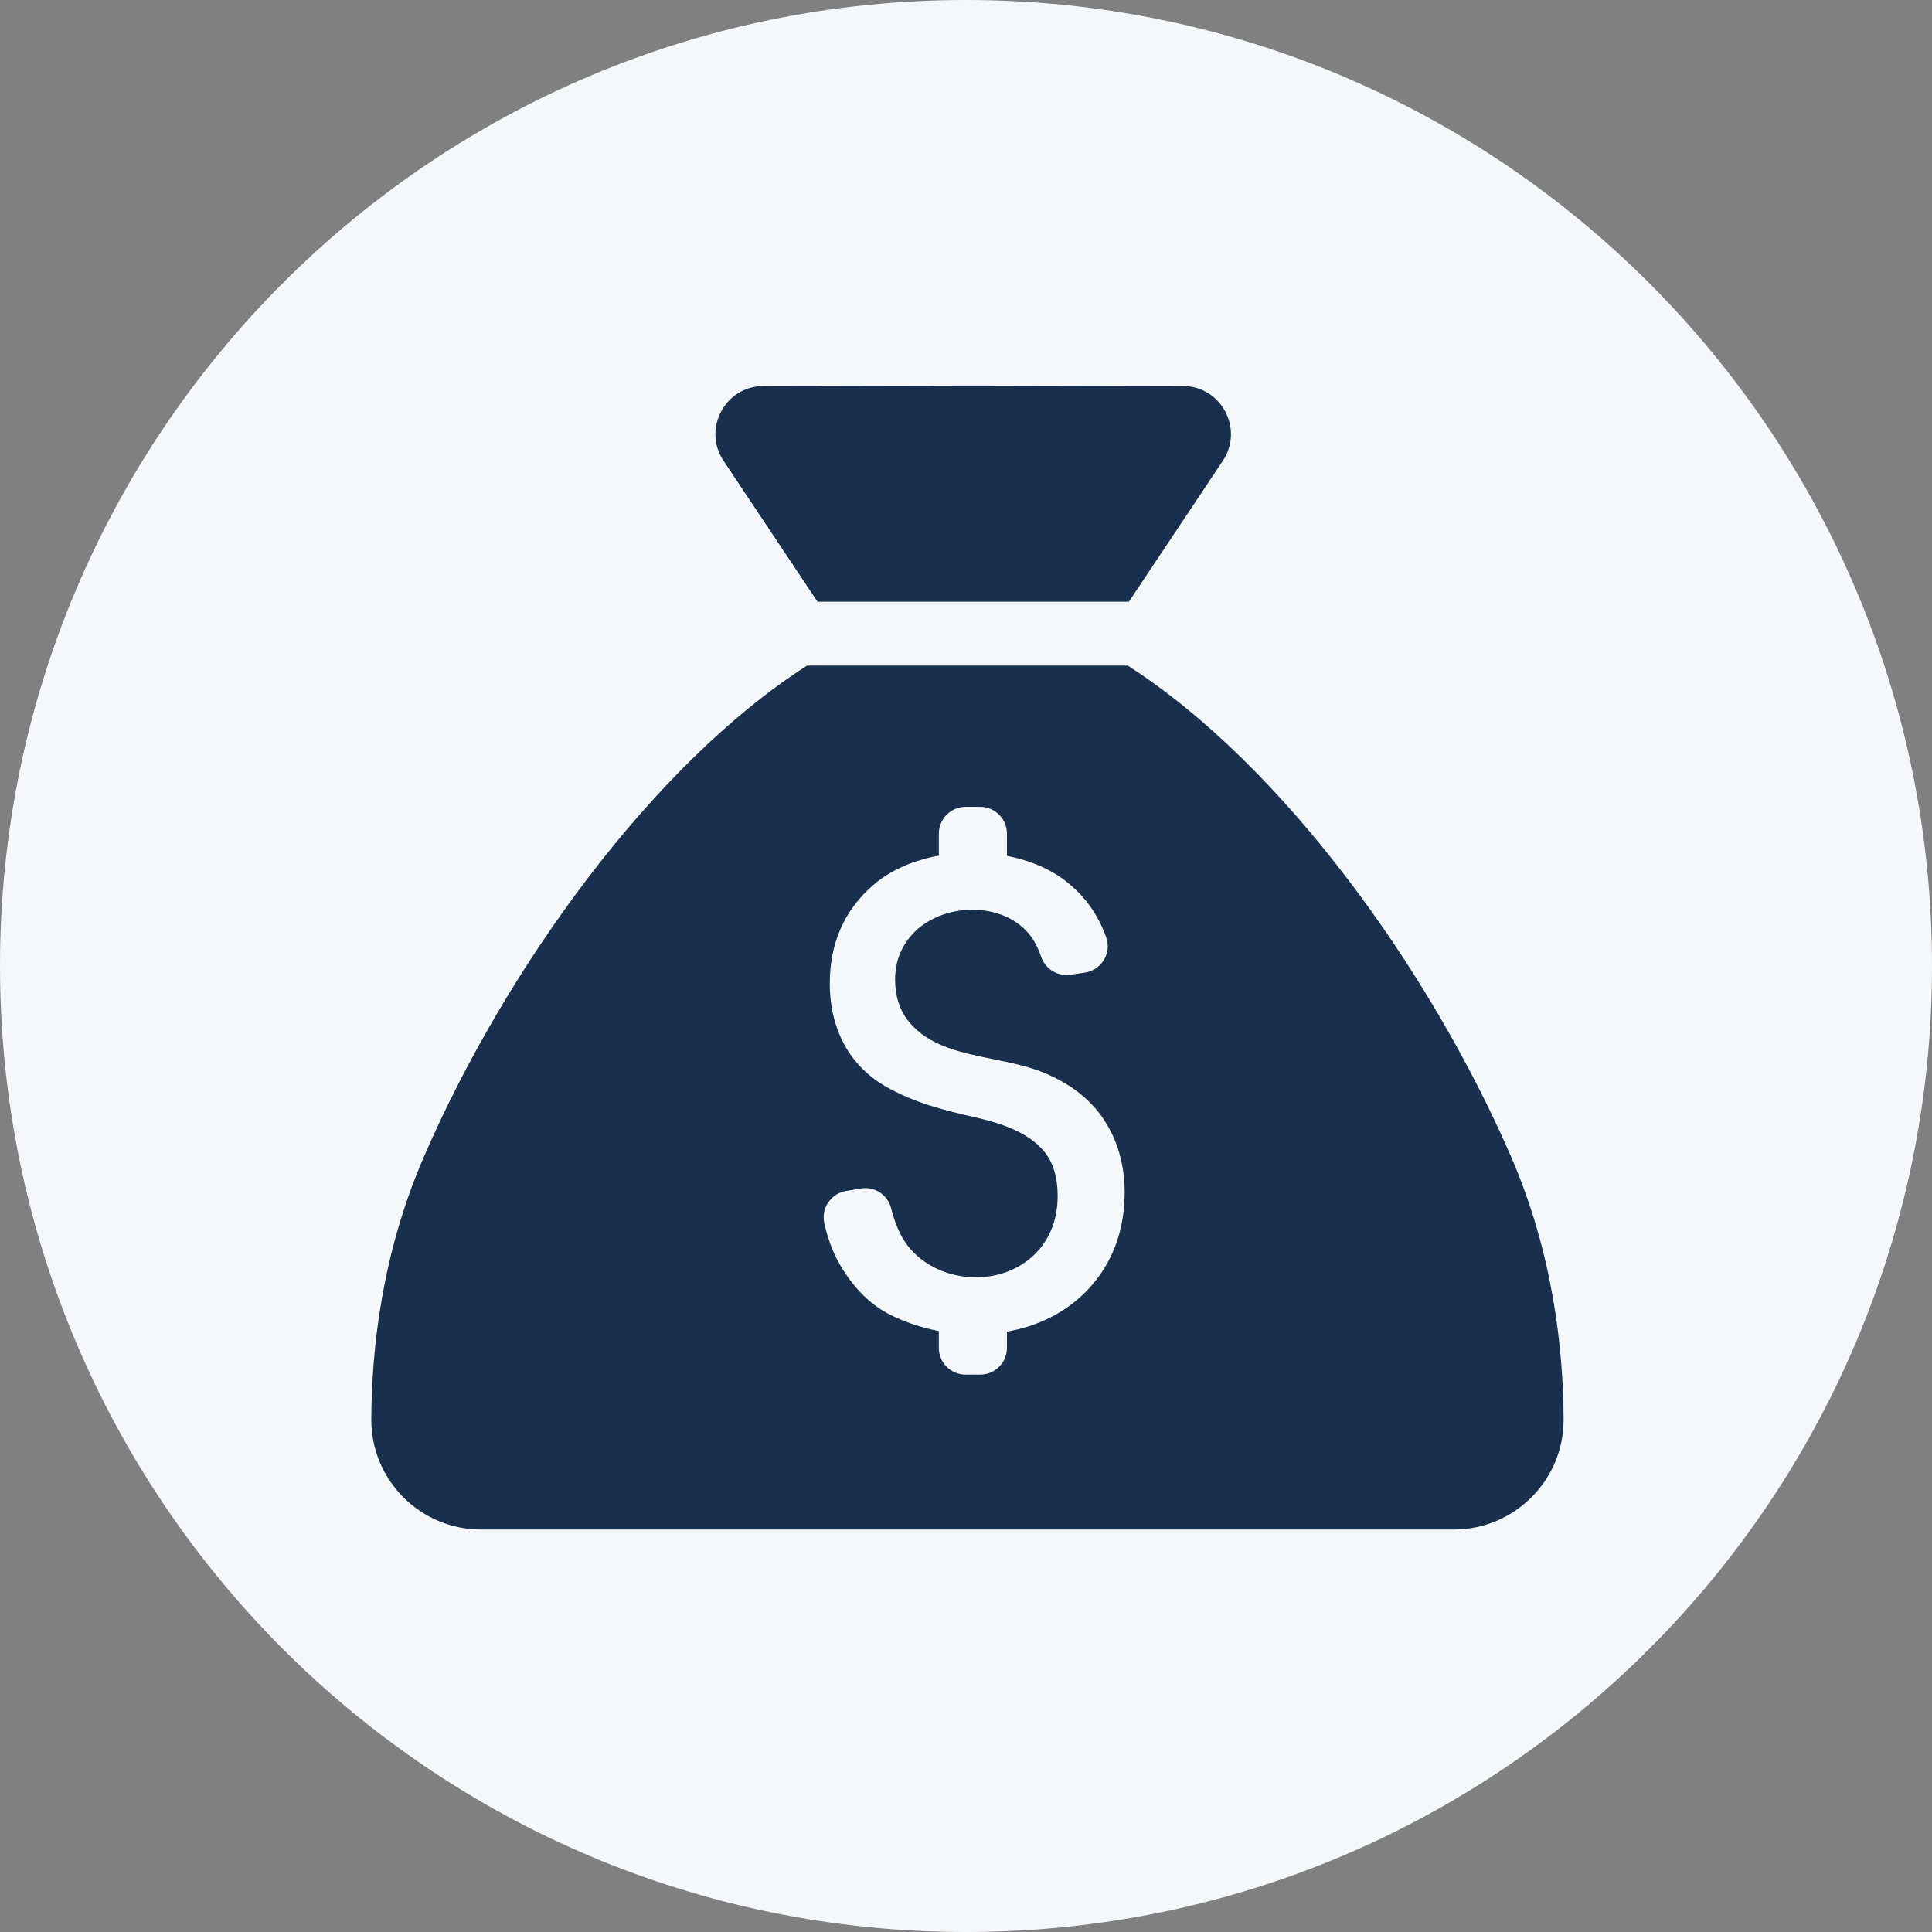 <?xml version="1.0" encoding="UTF-8"?>
<svg width="16px" height="16px" viewBox="0 0 16 16" version="1.1" xmlns="http://www.w3.org/2000/svg" xmlns:xlink="http://www.w3.org/1999/xlink">
    <rect x="0" y="0" width="16" height="16" fill="#808080" stroke="none"/>
    <g id="页面-1" stroke="none" stroke-width="1" fill="none" fill-rule="evenodd">
        <g id="风险交易" transform="translate(-451, -264)" fill-rule="nonzero">
            <g id="编组-6" transform="translate(355, 212)">
                <g id="标签-/-n备份-4" transform="translate(90, 44)">
                    <g id="BNB" transform="translate(6, 8)">
                        <path d="M0,8 C0,12.418 3.582,16 8,16 C12.418,16 16,12.418 16,8 C16,3.582 12.418,0 8,0 C3.582,0 0,3.582 0,8 Z" id="路径" fill="#F5F8FB"></path>
                        <g id="专项资金" transform="translate(2.667, 2.667)">
                            <rect id="矩形" fill="#000000" opacity="0" x="0" y="0" width="10.667" height="10.667"></rect>
                            <path d="M0.844,6.912 C0.496,7.713 0.41,8.507 0.408,9.09 C0.407,9.592 0.815,10 1.318,10 L9.371,10 C9.874,10 10.283,9.592 10.282,9.09 C10.28,8.507 10.194,7.713 9.847,6.912 C9.172,5.358 7.951,3.664 6.672,2.845 L4.017,2.845 C2.738,3.663 1.517,5.358 0.844,6.912 L0.844,6.912 Z M5.981,6.87 C5.845,6.704 5.613,6.633 5.404,6.585 C5.144,6.526 4.911,6.467 4.677,6.336 C4.527,6.252 4.408,6.134 4.326,5.985 C4.246,5.837 4.205,5.666 4.205,5.479 C4.205,5.146 4.324,4.873 4.561,4.666 C4.701,4.543 4.892,4.458 5.108,4.419 L5.108,4.237 C5.108,4.114 5.208,4.015 5.33,4.015 L5.451,4.015 C5.573,4.015 5.672,4.115 5.672,4.237 L5.672,4.421 C5.873,4.46 6.051,4.538 6.184,4.65 C6.327,4.767 6.43,4.917 6.494,5.095 C6.541,5.226 6.455,5.368 6.316,5.388 L6.199,5.405 C6.093,5.421 5.99,5.359 5.956,5.258 C5.927,5.174 5.89,5.106 5.843,5.054 C5.737,4.934 5.57,4.867 5.385,4.867 C5.188,4.867 5.001,4.945 4.886,5.073 C4.792,5.179 4.746,5.301 4.746,5.445 C4.746,5.586 4.786,5.707 4.865,5.8 C5.028,5.997 5.297,6.052 5.556,6.104 C5.708,6.135 5.865,6.167 6,6.226 C6.145,6.289 6.265,6.369 6.357,6.461 C6.449,6.553 6.522,6.665 6.572,6.792 C6.621,6.919 6.647,7.057 6.647,7.205 C6.647,7.529 6.543,7.802 6.337,8.019 C6.167,8.196 5.938,8.315 5.672,8.361 L5.672,8.496 C5.672,8.618 5.572,8.717 5.451,8.717 L5.33,8.717 C5.207,8.717 5.108,8.617 5.108,8.496 L5.108,8.356 C4.962,8.328 4.822,8.281 4.697,8.217 C4.549,8.141 4.421,8.017 4.314,7.848 C4.242,7.736 4.191,7.606 4.159,7.46 C4.133,7.337 4.215,7.218 4.339,7.196 L4.46,7.176 C4.574,7.155 4.685,7.227 4.713,7.34 C4.747,7.473 4.793,7.576 4.85,7.649 C4.977,7.813 5.188,7.911 5.413,7.911 C5.452,7.911 5.489,7.907 5.527,7.903 C5.688,7.879 5.832,7.803 5.933,7.688 C6.039,7.567 6.092,7.415 6.092,7.236 C6.092,7.082 6.055,6.96 5.981,6.87 L5.981,6.87 Z M5.392,0.526 L5.39,0.526 L3.655,0.53 C3.338,0.531 3.149,0.885 3.325,1.149 L4.103,2.316 L6.682,2.316 L7.46,1.149 C7.636,0.885 7.447,0.531 7.13,0.53 L5.392,0.526 L5.392,0.526 Z" id="形状" fill="#18304E"></path>
                        </g>
                    </g>
                </g>
            </g>
        </g>
    </g>
</svg>